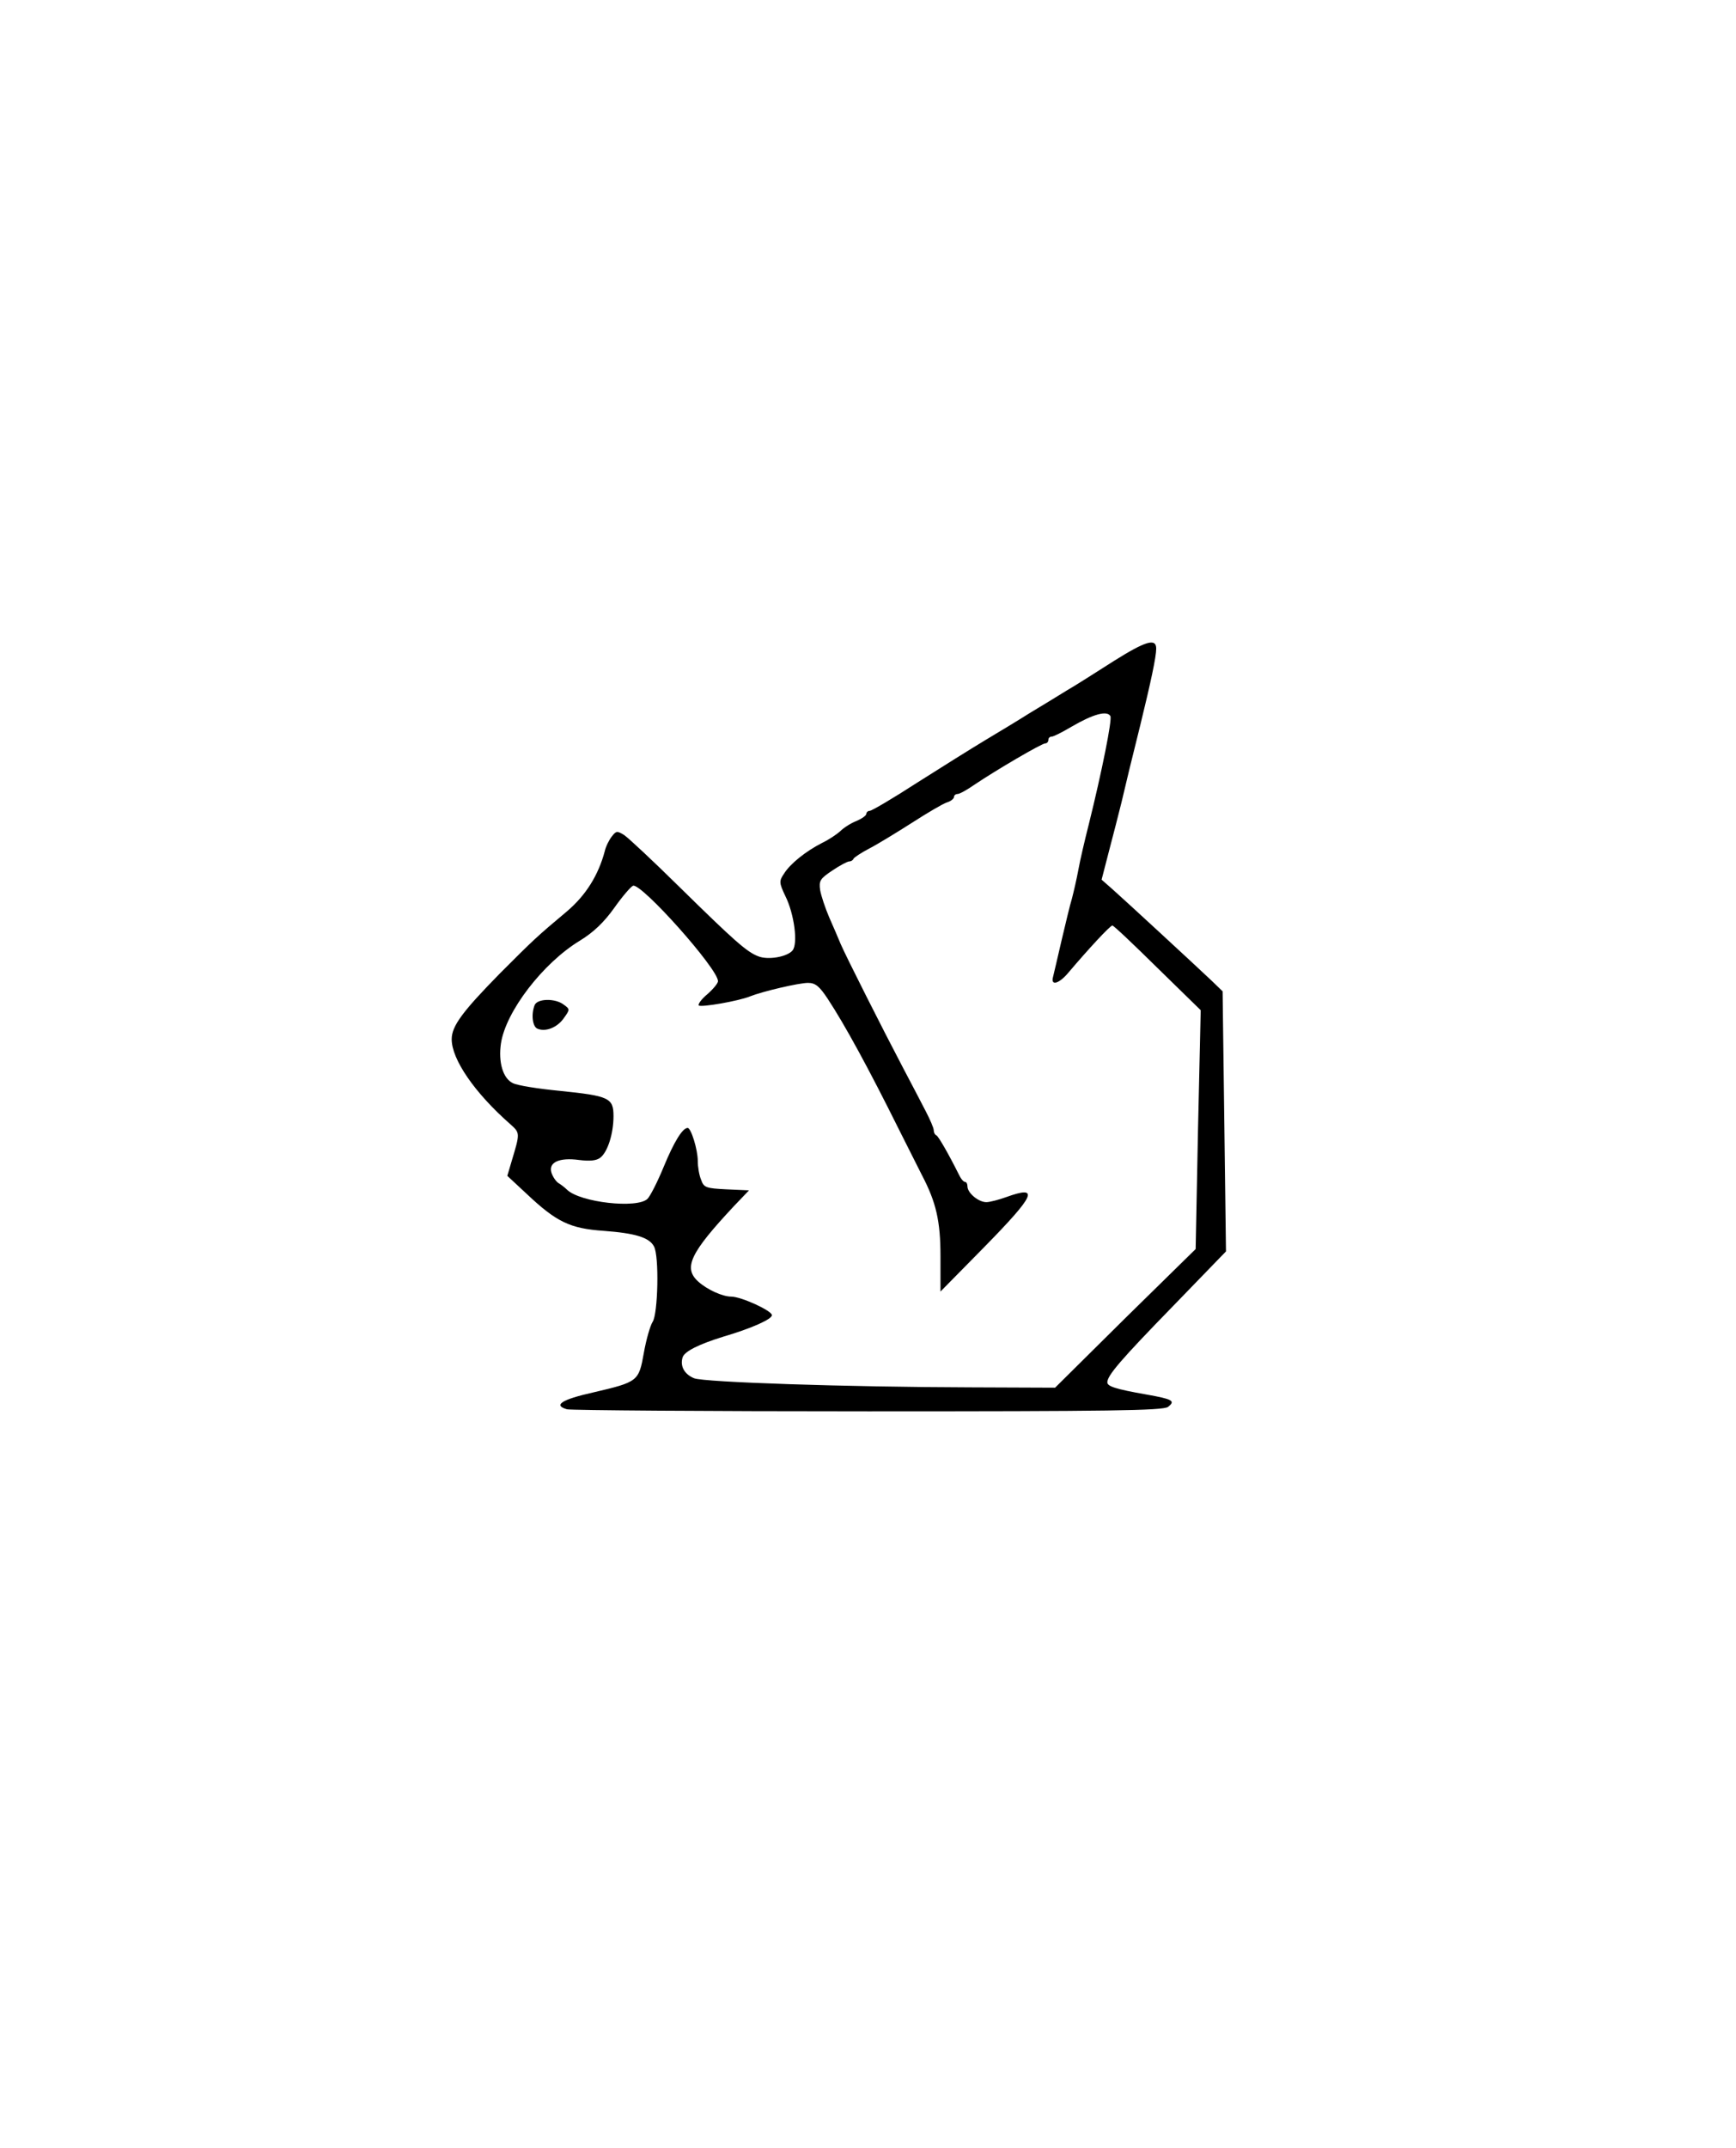 <?xml version="1.0" standalone="no"?>
<!DOCTYPE svg PUBLIC "-//W3C//DTD SVG 20010904//EN"
 "http://www.w3.org/TR/2001/REC-SVG-20010904/DTD/svg10.dtd">
<svg version="1.0" xmlns="http://www.w3.org/2000/svg"
 width="55pt" height="68pt" viewBox="0 0 515 468"
 preserveAspectRatio="xMidYMid meet">

<g transform="translate(0,468) scale(0.1,-0.1)"
fill="#000000" stroke="none">
<path d="M3304 3564 c-49 -31 -111 -71 -139 -87 -27 -17 -77 -47 -110 -67 -33
-21 -93 -57 -133 -81 -40 -24 -131 -81 -202 -126 -71 -46 -134 -83 -140 -83
-5 0 -10 -4 -10 -9 0 -5 -13 -14 -29 -21 -16 -6 -38 -20 -48 -30 -11 -10 -35
-26 -54 -35 -49 -25 -95 -62 -113 -91 -15 -22 -15 -27 4 -67 26 -52 38 -141
21 -161 -16 -19 -73 -29 -102 -17 -34 13 -72 47 -233 205 -77 76 -151 145
-164 154 -21 13 -24 13 -37 -4 -8 -10 -18 -30 -21 -44 -19 -71 -56 -130 -111
-177 -93 -78 -99 -84 -200 -185 -111 -113 -143 -156 -143 -195 0 -60 68 -159
174 -252 29 -26 29 -26 4 -109 l-13 -44 57 -53 c89 -84 129 -103 228 -110 96
-7 136 -20 150 -46 16 -28 12 -201 -4 -224 -7 -11 -19 -52 -26 -92 -15 -84
-17 -86 -150 -117 -94 -21 -120 -38 -78 -50 13 -3 415 -6 894 -6 714 0 873 2
889 13 23 18 14 23 -65 37 -91 16 -115 24 -115 36 0 20 39 66 196 227 l156
161 -5 385 -5 386 -31 30 c-56 53 -260 241 -295 272 l-33 29 22 85 c12 46 29
111 37 144 18 77 26 109 56 230 31 127 47 201 47 226 0 32 -32 22 -126 -37z
m-10 -163 c6 -9 -25 -164 -64 -321 -12 -47 -26 -107 -31 -135 -5 -27 -14 -66
-19 -85 -6 -19 -19 -75 -31 -125 -11 -49 -23 -98 -25 -107 -8 -28 18 -21 46
13 56 66 123 139 130 139 4 0 64 -57 134 -126 l128 -125 -8 -354 -7 -354 -209
-205 -208 -206 -253 1 c-364 1 -788 15 -818 27 -29 12 -42 36 -34 62 6 18 49
39 120 61 85 25 145 52 145 64 0 13 -91 55 -121 55 -25 0 -70 20 -97 44 -46
41 -25 85 106 225 l44 46 -67 3 c-60 3 -67 5 -75 28 -6 14 -10 39 -10 56 0 34
-20 98 -30 98 -15 0 -40 -40 -71 -115 -18 -44 -40 -87 -48 -95 -30 -30 -200
-11 -239 27 -7 7 -19 16 -26 20 -7 5 -16 18 -20 30 -10 31 23 46 82 38 32 -4
52 -2 63 7 22 17 39 72 39 123 0 54 -13 60 -160 75 -63 6 -126 16 -139 23 -29
14 -43 62 -35 117 14 95 125 239 234 305 41 25 72 55 102 97 24 34 49 63 56
66 25 8 252 -246 252 -283 0 -6 -14 -23 -31 -38 -18 -15 -29 -30 -26 -34 7 -6
118 13 152 27 38 15 145 40 172 40 22 0 34 -10 59 -48 50 -76 120 -204 211
-387 30 -60 61 -121 68 -135 42 -80 55 -136 55 -240 l0 -105 130 132 c152 155
165 184 65 148 -22 -8 -49 -15 -59 -15 -23 0 -56 27 -56 47 0 7 -3 13 -7 13
-5 0 -13 10 -19 23 -30 60 -60 112 -66 115 -5 2 -8 9 -8 15 0 7 -11 32 -24 57
-13 25 -43 83 -68 130 -61 116 -168 328 -184 365 -7 17 -22 52 -34 79 -12 28
-24 64 -27 81 -4 28 0 34 36 58 22 15 45 27 50 27 5 0 11 3 13 8 2 4 23 18 48
31 25 13 82 48 126 76 45 29 91 56 103 60 11 3 21 11 21 16 0 5 5 9 11 9 6 0
29 13 52 29 61 41 197 121 208 121 5 0 9 5 9 10 0 6 4 10 10 10 5 0 31 13 58
29 65 38 106 49 116 32z"/>
<path d="M1586 2544 c-11 -28 -6 -65 9 -70 24 -10 59 4 78 32 18 25 18 26 0
39 -25 20 -79 19 -87 -1z"/>
</g>
</svg>
